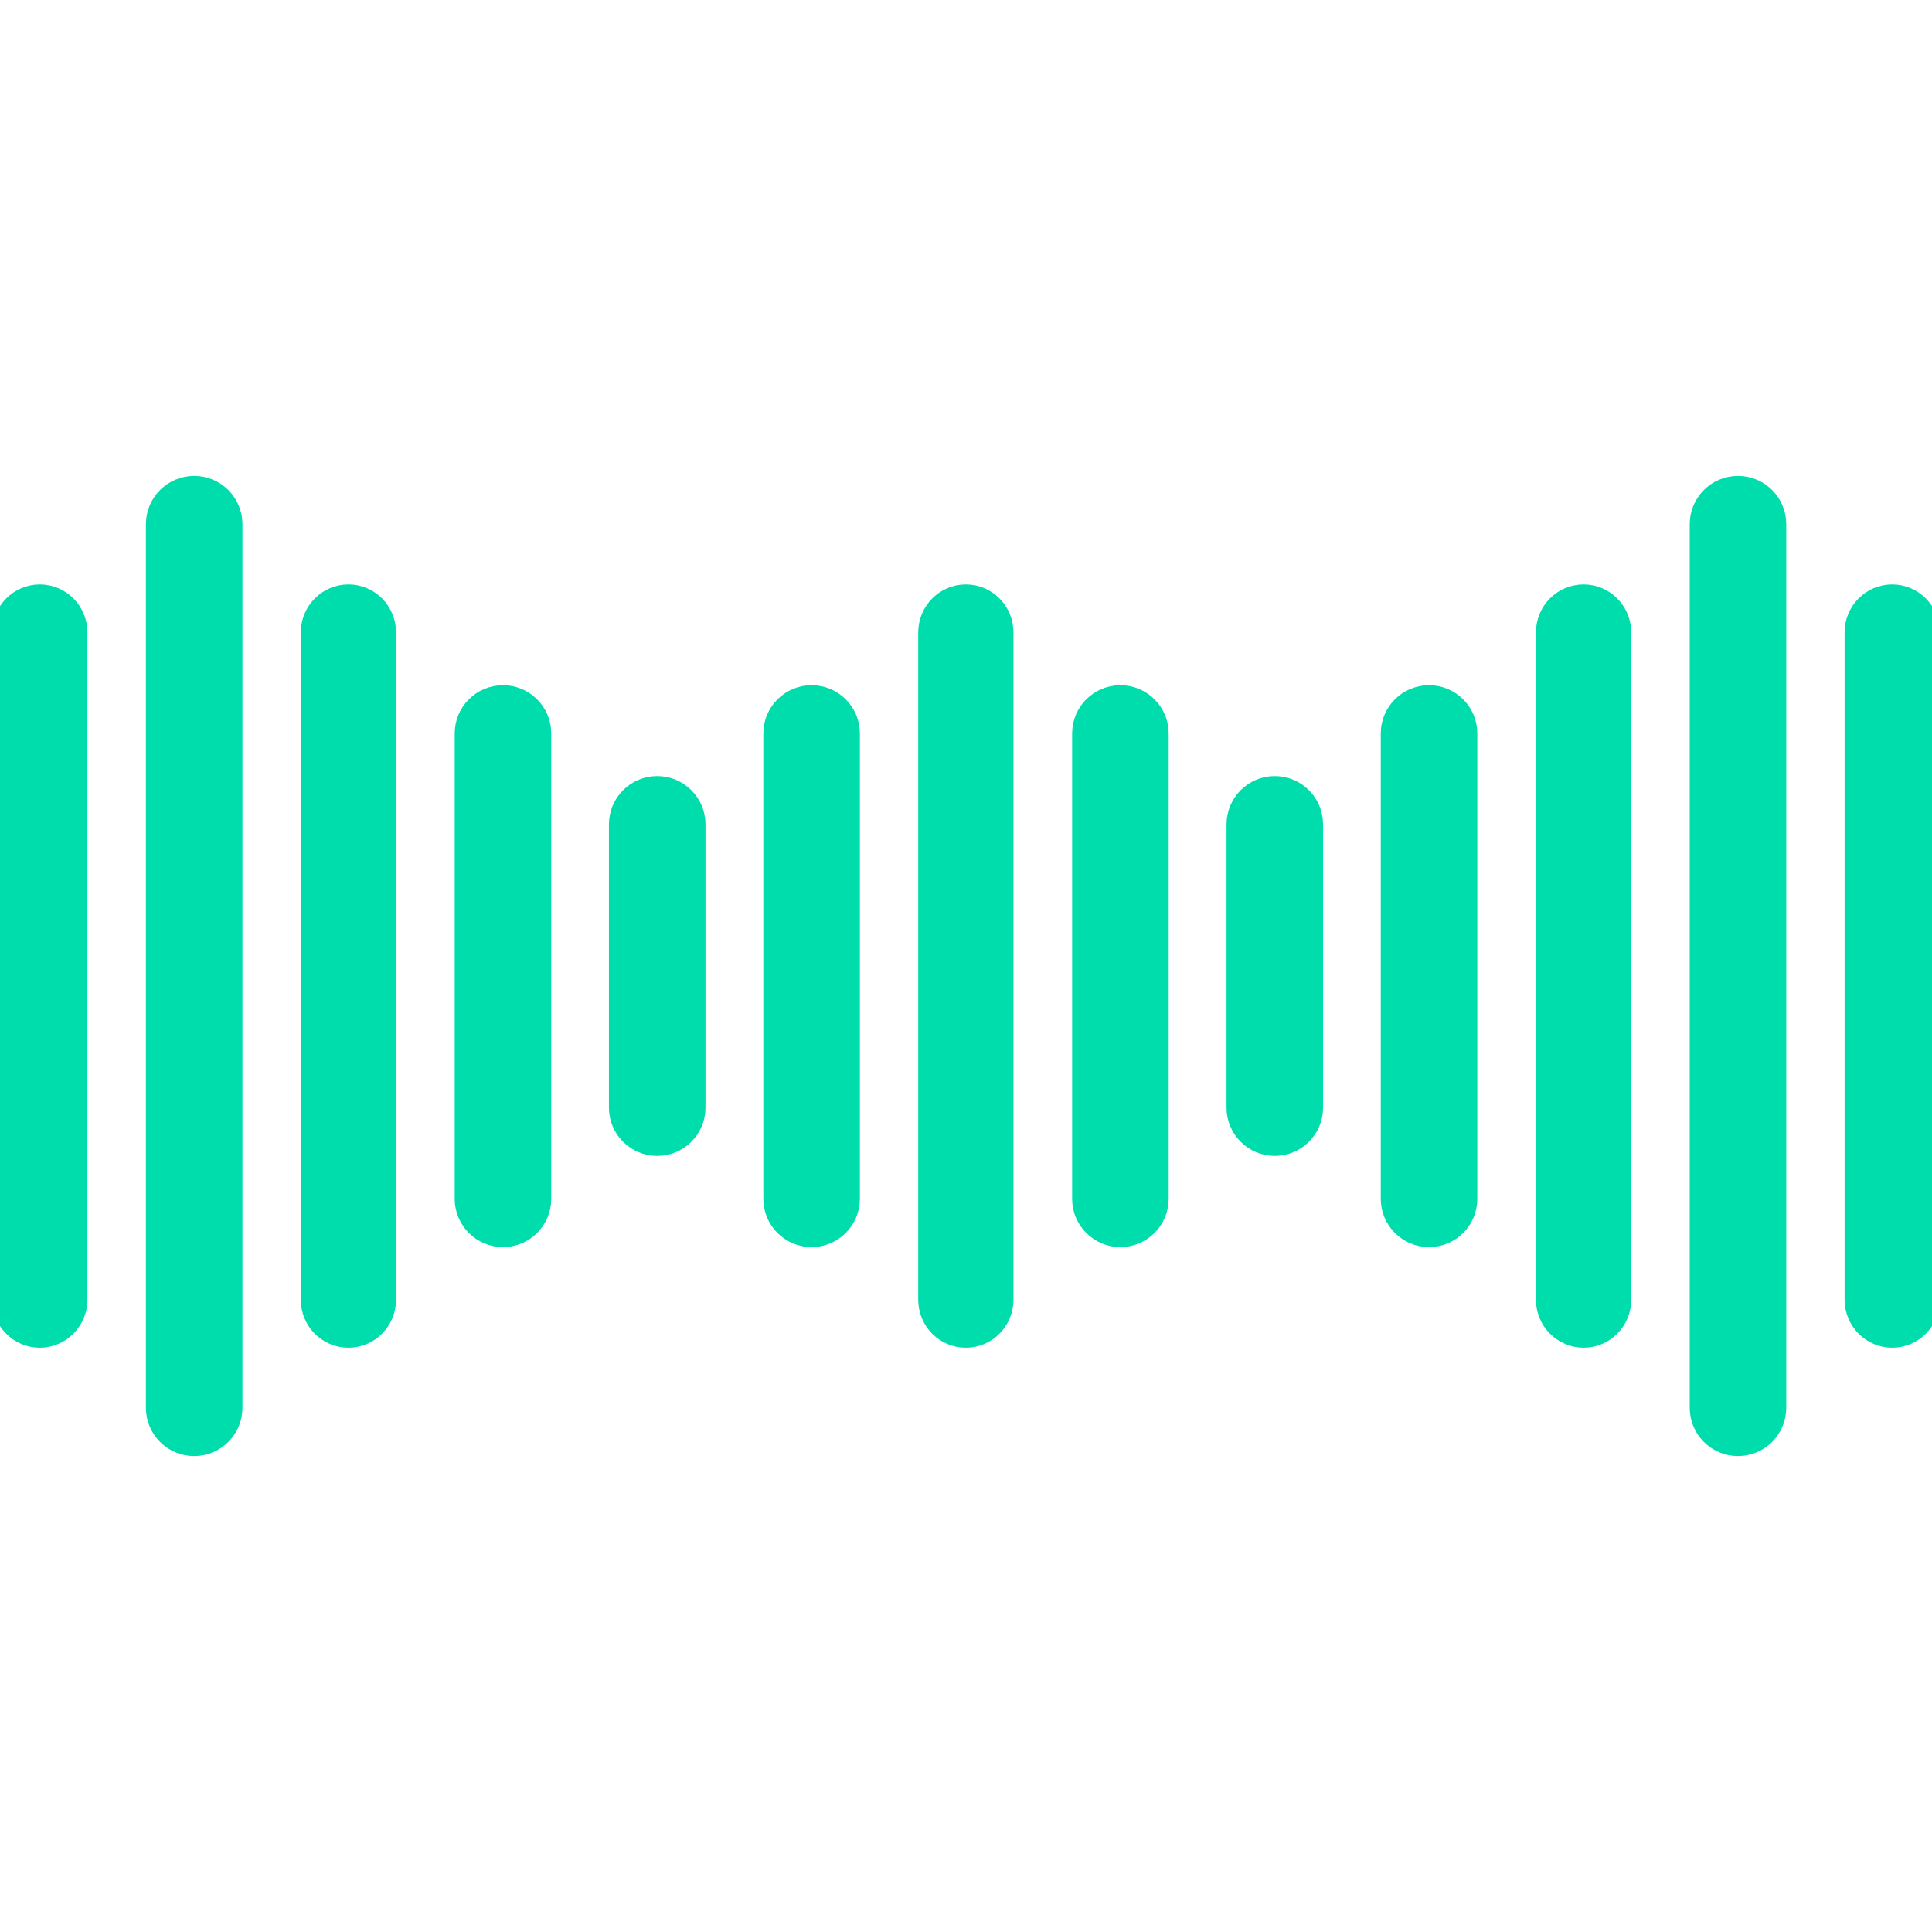 <?xml version="1.0" encoding="utf-8"?><svg version="1.1" width="65px" height="65px" fill="#00ddad" stroke="#00ddad" id="Layer_1" xmlns="http://www.w3.org/2000/svg" xmlns:xlink="http://www.w3.org/1999/xlink" x="0px" y="0px" viewBox="0 0 122.88 61.34" style="enable-background:new 0 0 122.88 61.34" xml:space="preserve"><g><path d="M49.05,15.88c0-1.42,1.15-2.57,2.57-2.57s2.57,1.15,2.57,2.57v29.6c0,1.42-1.15,2.57-2.57,2.57s-2.57-1.15-2.57-2.57V15.88 L49.05,15.88L49.05,15.88z M73.83,15.88c0-1.42-1.15-2.57-2.57-2.57c-1.42,0-2.57,1.15-2.57,2.57v29.6c0,1.42,1.15,2.57,2.57,2.57 c1.42,0,2.57-1.15,2.57-2.57V15.88L73.83,15.88L73.83,15.88z M122.88,9.46c0-1.42-1.14-2.56-2.53-2.56c-1.4,0-2.53,1.14-2.53,2.56 v42.43c0,1.42,1.14,2.56,2.53,2.56c1.4,0,2.53-1.14,2.53-2.56V9.46L122.88,9.46L122.88,9.46z M113.11,2.57 c0-1.42-1.15-2.57-2.57-2.57s-2.57,1.15-2.57,2.57v56.2c0,1.42,1.15,2.57,2.57,2.57s2.57-1.15,2.57-2.57V2.57L113.11,2.57 L113.11,2.57z M83.65,21.66c0-1.42-1.15-2.57-2.57-2.57c-1.42,0-2.57,1.15-2.57,2.57v18.02c0,1.42,1.15,2.57,2.57,2.57 c1.42,0,2.57-1.15,2.57-2.57V21.66L83.65,21.66L83.65,21.66z M93.46,15.88c0-1.42-1.15-2.57-2.57-2.57c-1.42,0-2.57,1.15-2.57,2.57 v29.6c0,1.42,1.15,2.57,2.57,2.57c1.42,0,2.57-1.15,2.57-2.57V15.88L93.46,15.88L93.46,15.88z M103.25,9.46 c0-1.42-1.14-2.56-2.53-2.56c-1.4,0-2.53,1.14-2.53,2.56v42.43c0,1.42,1.14,2.56,2.53,2.56c1.4,0,2.53-1.14,2.53-2.56V9.46 L103.25,9.46L103.25,9.46z M0,9.46C0,8.05,1.14,6.9,2.53,6.9c1.4,0,2.53,1.14,2.53,2.56v42.43c0,1.42-1.14,2.56-2.53,2.56 C1.13,54.45,0,53.3,0,51.89V9.46L0,9.46L0,9.46z M9.78,2.57C9.78,1.15,10.93,0,12.35,0c1.42,0,2.57,1.15,2.57,2.57v56.2 c0,1.42-1.15,2.57-2.57,2.57c-1.42,0-2.57-1.15-2.57-2.57V2.57L9.78,2.57L9.78,2.57z M39.23,21.66c0-1.42,1.15-2.57,2.57-2.57 c1.42,0,2.57,1.15,2.57,2.57v18.02c0,1.42-1.15,2.57-2.57,2.57c-1.42,0-2.57-1.15-2.57-2.57V21.66L39.23,21.66L39.23,21.66z M29.42,15.88c0-1.42,1.15-2.57,2.57-2.57c1.42,0,2.57,1.15,2.57,2.57v29.6c0,1.42-1.15,2.57-2.57,2.57 c-1.42,0-2.57-1.15-2.57-2.57V15.88L29.42,15.88L29.42,15.88z M19.63,9.46c0-1.42,1.14-2.56,2.53-2.56c1.4,0,2.53,1.14,2.53,2.56 v42.43c0,1.42-1.14,2.56-2.53,2.56c-1.4,0-2.53-1.14-2.53-2.56V9.46L19.63,9.46L19.63,9.46z M58.9,9.46c0-1.42,1.14-2.56,2.53-2.56 c1.4,0,2.53,1.14,2.53,2.56v42.43c0,1.42-1.14,2.56-2.53,2.56c-1.4,0-2.53-1.14-2.53-2.56V9.46L58.9,9.46L58.9,9.46z"/></g></svg>